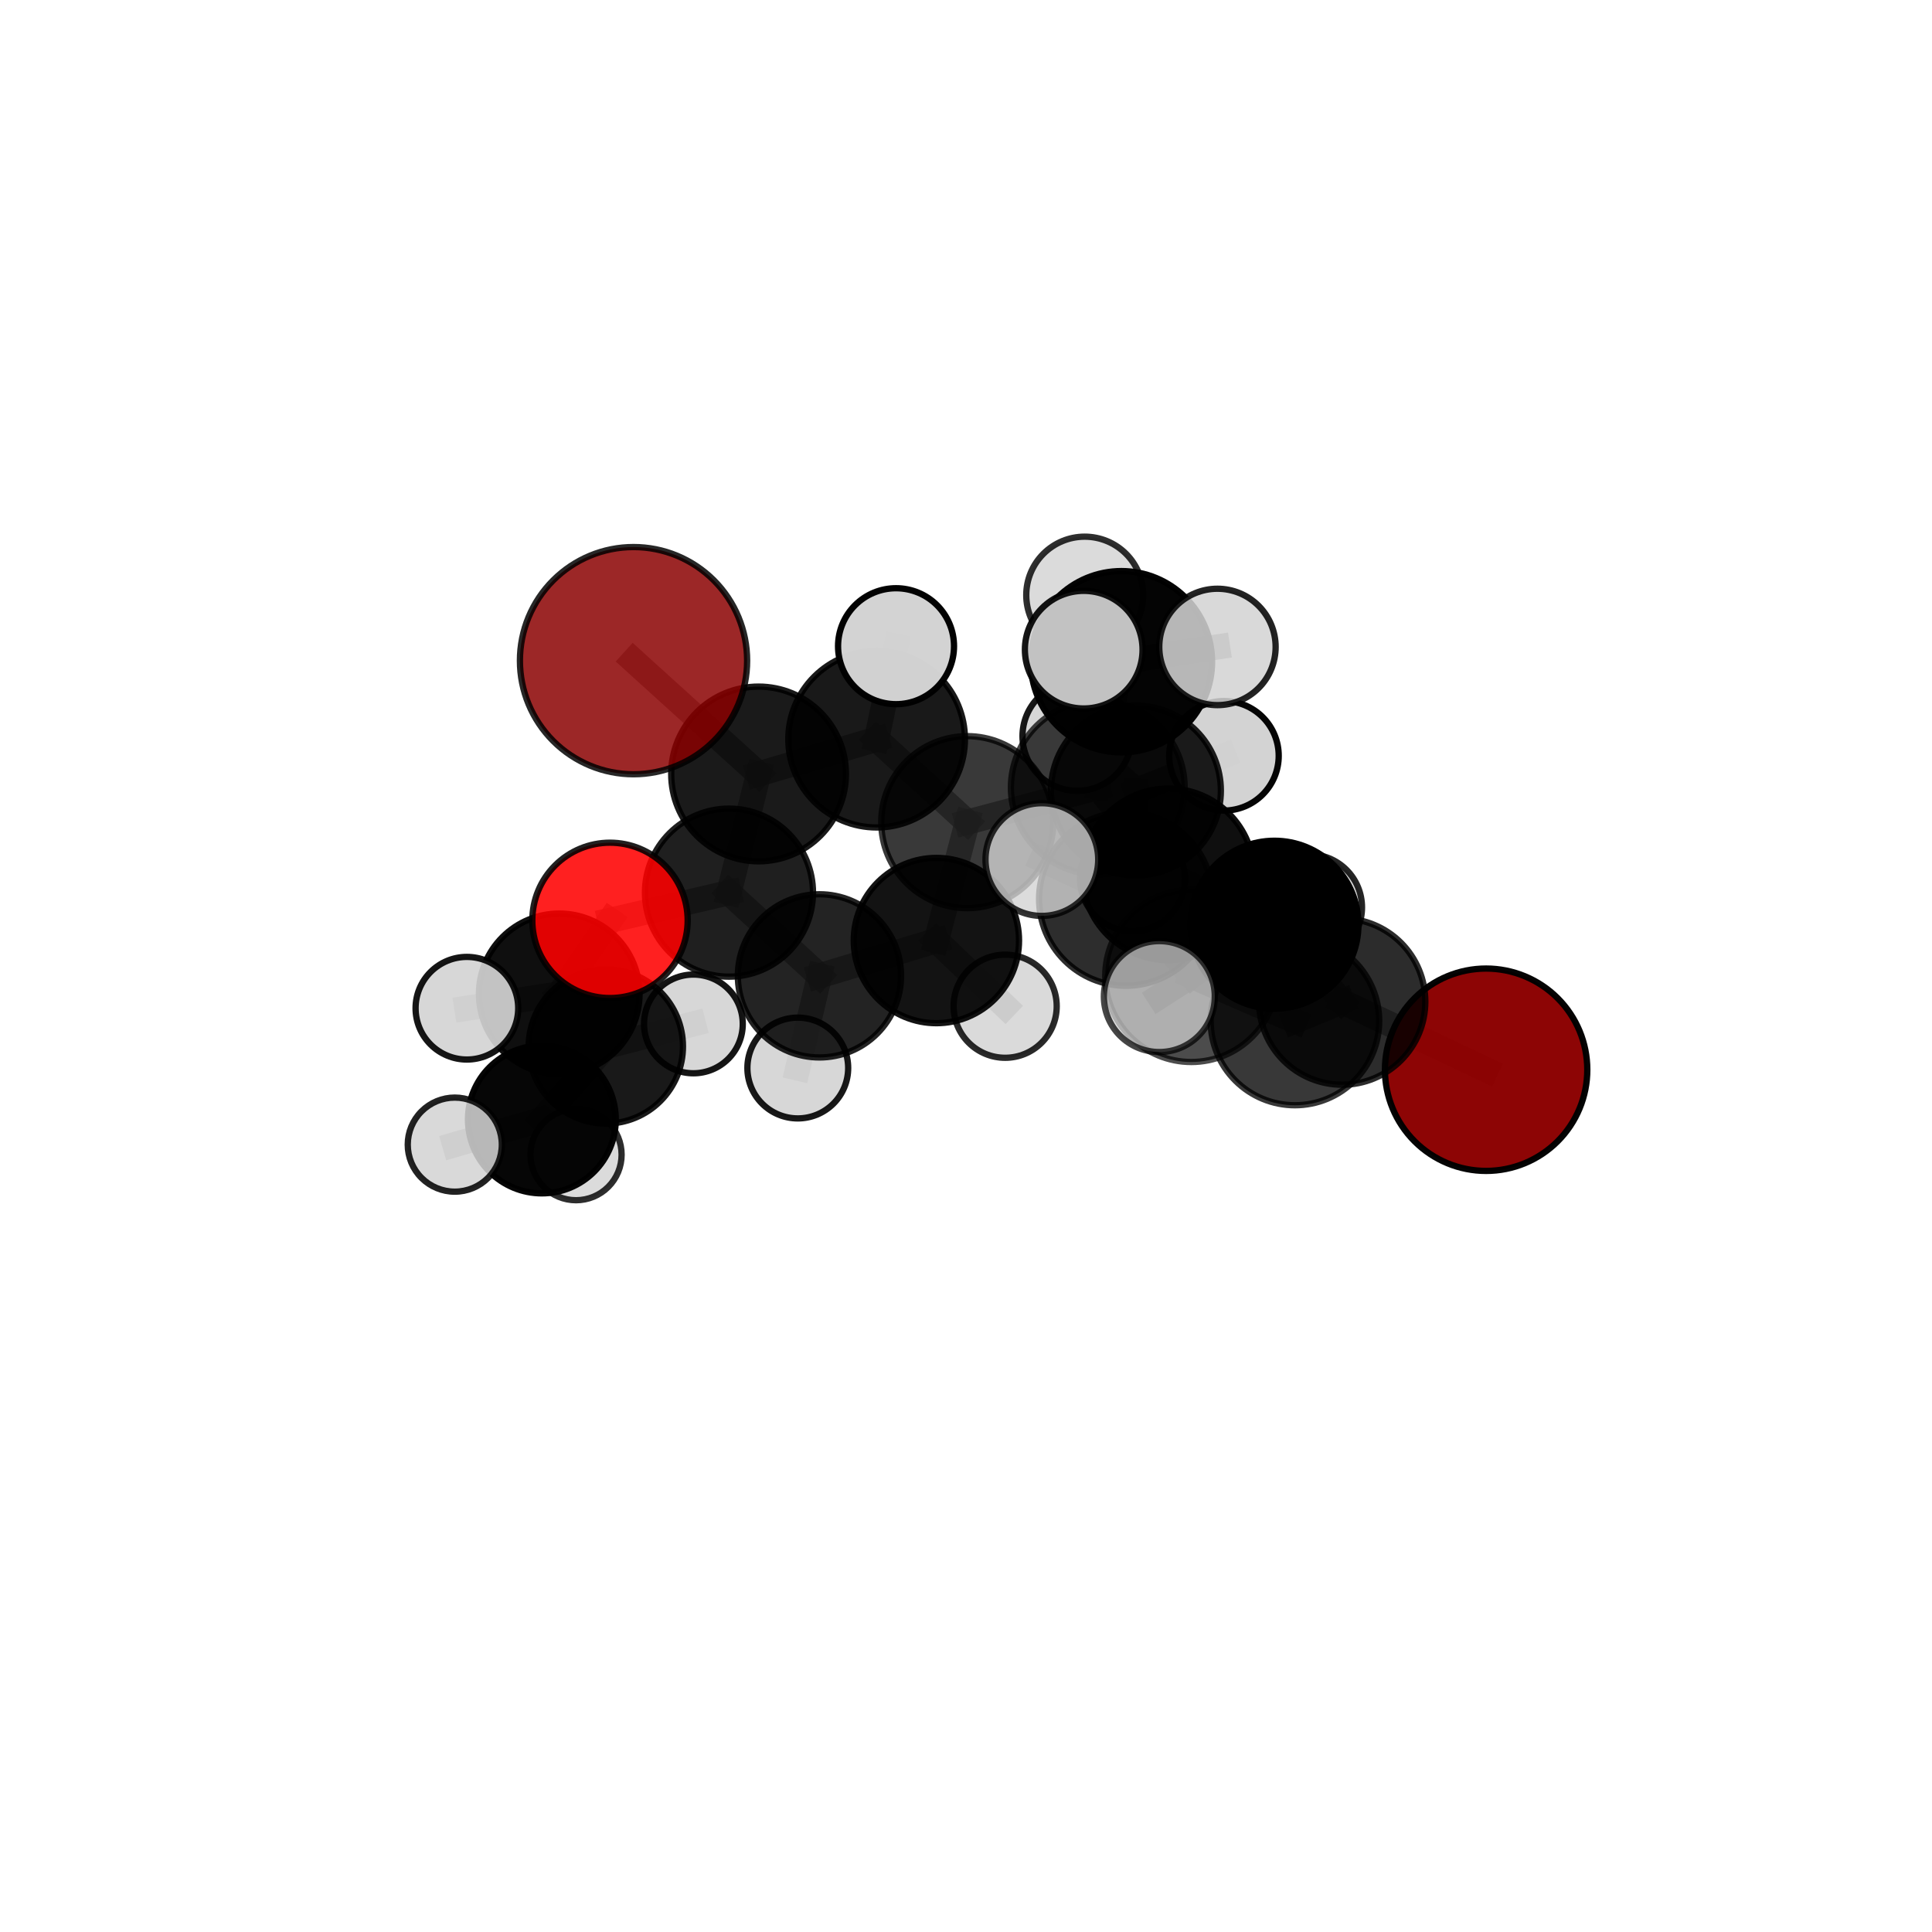 <?xml version="1.0" encoding="utf-8" standalone="no"?>
<!DOCTYPE svg PUBLIC "-//W3C//DTD SVG 1.1//EN"
  "http://www.w3.org/Graphics/SVG/1.1/DTD/svg11.dtd">
<svg xmlns:xlink="http://www.w3.org/1999/xlink" width="153pt" height="153pt" viewBox="0 0 153 153" xmlns="http://www.w3.org/2000/svg" version="1.1">
 <defs>
  <style type="text/css">*{stroke-linejoin: round; stroke-linecap: butt}</style>
 </defs>
 <g id="figure_1">
  <g id="patch_1">
   <path d="M 0 153 
L 153 153 
L 153 0 
L 0 0 
L 0 153 
z
" style="fill: none"/>
  </g>
  <g id="patch_2">
   <path d="M 7.2 145.8 
L 145.8 145.8 
L 145.8 7.2 
L 7.2 7.2 
L 7.2 145.8 
z
" style="fill: none"/>
  </g>
  <g id="axes_1">
   <g id="line2d_1">
    <path d="M 117.69 84.715 
L 106.291 79.318 
" clip-path="url(#p7d7eced7ee)" style="fill: none; stroke: #808080; stroke-opacity: 0.674; stroke-width: 2; stroke-linecap: square"/>
   </g>
   <g id="line2d_2">
    <path d="M 106.291 79.318 
L 102.549 80.854 
" clip-path="url(#p7d7eced7ee)" style="fill: none; stroke: #808080; stroke-opacity: 0.696; stroke-width: 2; stroke-linecap: square"/>
   </g>
   <g id="line2d_3">
    <path d="M 50.171 52.318 
L 60.073 61.292 
" clip-path="url(#p7d7eced7ee)" style="fill: none; stroke: #808080; stroke-opacity: 0.759; stroke-width: 2; stroke-linecap: square"/>
   </g>
   <g id="line2d_4">
    <path d="M 60.073 61.292 
L 57.73 70.69 
" clip-path="url(#p7d7eced7ee)" style="fill: none; stroke: #808080; stroke-opacity: 0.72; stroke-width: 2; stroke-linecap: square"/>
   </g>
   <g id="line2d_5">
    <path d="M 48.307 72.886 
L 57.73 70.69 
" clip-path="url(#p7d7eced7ee)" style="fill: none; stroke: #808080; stroke-opacity: 0.695; stroke-width: 2; stroke-linecap: square"/>
   </g>
   <g id="line2d_6">
    <path d="M 48.307 72.886 
L 44.29 78.707 
" clip-path="url(#p7d7eced7ee)" style="fill: none; stroke: #808080; stroke-opacity: 0.674; stroke-width: 2; stroke-linecap: square"/>
   </g>
   <g id="line2d_7">
    <path d="M 44.29 78.707 
L 47.977 82.872 
" clip-path="url(#p7d7eced7ee)" style="fill: none; stroke: #808080; stroke-opacity: 0.639; stroke-width: 2; stroke-linecap: square"/>
   </g>
   <g id="line2d_8">
    <path d="M 44.29 78.707 
L 36.974 79.844 
" clip-path="url(#p7d7eced7ee)" style="fill: none; stroke: #808080; stroke-opacity: 0.656; stroke-width: 2; stroke-linecap: square"/>
   </g>
   <g id="line2d_9">
    <path d="M 86.936 62.367 
L 92.521 69.243 
" clip-path="url(#p7d7eced7ee)" style="fill: none; stroke: #808080; stroke-opacity: 0.727; stroke-width: 2; stroke-linecap: square"/>
   </g>
   <g id="line2d_10">
    <path d="M 86.936 62.367 
L 76.6 65.108 
" clip-path="url(#p7d7eced7ee)" style="fill: none; stroke: #808080; stroke-opacity: 0.729; stroke-width: 2; stroke-linecap: square"/>
   </g>
   <g id="line2d_11">
    <path d="M 86.936 62.367 
L 89.957 62.611 
" clip-path="url(#p7d7eced7ee)" style="fill: none; stroke: #808080; stroke-opacity: 0.722; stroke-width: 2; stroke-linecap: square"/>
   </g>
   <g id="line2d_12">
    <path d="M 86.936 62.367 
L 88.808 52.405 
" clip-path="url(#p7d7eced7ee)" style="fill: none; stroke: #808080; stroke-opacity: 0.758; stroke-width: 2; stroke-linecap: square"/>
   </g>
   <g id="line2d_13">
    <path d="M 92.521 69.243 
L 100.927 73.232 
" clip-path="url(#p7d7eced7ee)" style="fill: none; stroke: #808080; stroke-opacity: 0.71; stroke-width: 2; stroke-linecap: square"/>
   </g>
   <g id="line2d_14">
    <path d="M 92.521 69.243 
L 89.162 71.189 
" clip-path="url(#p7d7eced7ee)" style="fill: none; stroke: #808080; stroke-opacity: 0.727; stroke-width: 2; stroke-linecap: square"/>
   </g>
   <g id="line2d_15">
    <path d="M 76.6 65.108 
L 69.423 58.536 
" clip-path="url(#p7d7eced7ee)" style="fill: none; stroke: #808080; stroke-opacity: 0.737; stroke-width: 2; stroke-linecap: square"/>
   </g>
   <g id="line2d_16">
    <path d="M 76.6 65.108 
L 74.155 74.484 
" clip-path="url(#p7d7eced7ee)" style="fill: none; stroke: #808080; stroke-opacity: 0.703; stroke-width: 2; stroke-linecap: square"/>
   </g>
   <g id="line2d_17">
    <path d="M 89.957 62.611 
L 85.305 58.298 
" clip-path="url(#p7d7eced7ee)" style="fill: none; stroke: #808080; stroke-opacity: 0.715; stroke-width: 2; stroke-linecap: square"/>
   </g>
   <g id="line2d_18">
    <path d="M 89.957 62.611 
L 96.929 59.855 
" clip-path="url(#p7d7eced7ee)" style="fill: none; stroke: #808080; stroke-opacity: 0.715; stroke-width: 2; stroke-linecap: square"/>
   </g>
   <g id="line2d_19">
    <path d="M 89.957 62.611 
L 89.683 69.592 
" clip-path="url(#p7d7eced7ee)" style="fill: none; stroke: #808080; stroke-opacity: 0.693; stroke-width: 2; stroke-linecap: square"/>
   </g>
   <g id="line2d_20">
    <path d="M 88.808 52.405 
L 85.9 47.128 
" clip-path="url(#p7d7eced7ee)" style="fill: none; stroke: #808080; stroke-opacity: 0.787; stroke-width: 2; stroke-linecap: square"/>
   </g>
   <g id="line2d_21">
    <path d="M 88.808 52.405 
L 85.824 51.449 
" clip-path="url(#p7d7eced7ee)" style="fill: none; stroke: #808080; stroke-opacity: 0.791; stroke-width: 2; stroke-linecap: square"/>
   </g>
   <g id="line2d_22">
    <path d="M 88.808 52.405 
L 96.413 51.233 
" clip-path="url(#p7d7eced7ee)" style="fill: none; stroke: #808080; stroke-opacity: 0.784; stroke-width: 2; stroke-linecap: square"/>
   </g>
   <g id="line2d_23">
    <path d="M 100.927 73.232 
L 106.291 79.318 
" clip-path="url(#p7d7eced7ee)" style="fill: none; stroke: #808080; stroke-opacity: 0.694; stroke-width: 2; stroke-linecap: square"/>
   </g>
   <g id="line2d_24">
    <path d="M 100.927 73.232 
L 103.656 71.856 
" clip-path="url(#p7d7eced7ee)" style="fill: none; stroke: #808080; stroke-opacity: 0.694; stroke-width: 2; stroke-linecap: square"/>
   </g>
   <g id="line2d_25">
    <path d="M 89.162 71.189 
L 94.342 77.288 
" clip-path="url(#p7d7eced7ee)" style="fill: none; stroke: #808080; stroke-opacity: 0.729; stroke-width: 2; stroke-linecap: square"/>
   </g>
   <g id="line2d_26">
    <path d="M 89.162 71.189 
L 82.506 68.071 
" clip-path="url(#p7d7eced7ee)" style="fill: none; stroke: #808080; stroke-opacity: 0.742; stroke-width: 2; stroke-linecap: square"/>
   </g>
   <g id="line2d_27">
    <path d="M 69.423 58.536 
L 60.073 61.292 
" clip-path="url(#p7d7eced7ee)" style="fill: none; stroke: #808080; stroke-opacity: 0.746; stroke-width: 2; stroke-linecap: square"/>
   </g>
   <g id="line2d_28">
    <path d="M 69.423 58.536 
L 70.96 51.174 
" clip-path="url(#p7d7eced7ee)" style="fill: none; stroke: #808080; stroke-opacity: 0.767; stroke-width: 2; stroke-linecap: square"/>
   </g>
   <g id="line2d_29">
    <path d="M 74.155 74.484 
L 64.895 77.28 
" clip-path="url(#p7d7eced7ee)" style="fill: none; stroke: #808080; stroke-opacity: 0.677; stroke-width: 2; stroke-linecap: square"/>
   </g>
   <g id="line2d_30">
    <path d="M 74.155 74.484 
L 79.601 79.686 
" clip-path="url(#p7d7eced7ee)" style="fill: none; stroke: #808080; stroke-opacity: 0.672; stroke-width: 2; stroke-linecap: square"/>
   </g>
   <g id="line2d_31">
    <path d="M 94.342 77.288 
L 102.549 80.854 
" clip-path="url(#p7d7eced7ee)" style="fill: none; stroke: #808080; stroke-opacity: 0.713; stroke-width: 2; stroke-linecap: square"/>
   </g>
   <g id="line2d_32">
    <path d="M 94.342 77.288 
L 91.811 78.921 
" clip-path="url(#p7d7eced7ee)" style="fill: none; stroke: #808080; stroke-opacity: 0.729; stroke-width: 2; stroke-linecap: square"/>
   </g>
   <g id="line2d_33">
    <path d="M 64.895 77.28 
L 57.73 70.69 
" clip-path="url(#p7d7eced7ee)" style="fill: none; stroke: #808080; stroke-opacity: 0.685; stroke-width: 2; stroke-linecap: square"/>
   </g>
   <g id="line2d_34">
    <path d="M 64.895 77.28 
L 63.179 84.579 
" clip-path="url(#p7d7eced7ee)" style="fill: none; stroke: #808080; stroke-opacity: 0.656; stroke-width: 2; stroke-linecap: square"/>
   </g>
   <g id="line2d_35">
    <path d="M 47.977 82.872 
L 42.912 88.653 
" clip-path="url(#p7d7eced7ee)" style="fill: none; stroke: #808080; stroke-opacity: 0.604; stroke-width: 2; stroke-linecap: square"/>
   </g>
   <g id="line2d_36">
    <path d="M 47.977 82.872 
L 54.912 81.087 
" clip-path="url(#p7d7eced7ee)" style="fill: none; stroke: #808080; stroke-opacity: 0.622; stroke-width: 2; stroke-linecap: square"/>
   </g>
   <g id="line2d_37">
    <path d="M 42.912 88.653 
L 45.618 91.44 
" clip-path="url(#p7d7eced7ee)" style="fill: none; stroke: #808080; stroke-opacity: 0.573; stroke-width: 2; stroke-linecap: square"/>
   </g>
   <g id="line2d_38">
    <path d="M 42.912 88.653 
L 36.016 90.646 
" clip-path="url(#p7d7eced7ee)" style="fill: none; stroke: #808080; stroke-opacity: 0.585; stroke-width: 2; stroke-linecap: square"/>
   </g>
   <g id="Path3DCollection_1">
    <path d="M 45.618 95.049 
C 46.575 95.049 47.493 94.669 48.17 93.992 
C 48.847 93.315 49.227 92.397 49.227 91.44 
C 49.227 90.484 48.847 89.566 48.17 88.889 
C 47.493 88.212 46.575 87.832 45.618 87.832 
C 44.661 87.832 43.744 88.212 43.067 88.889 
C 42.39 89.566 42.01 90.484 42.01 91.44 
C 42.01 92.397 42.39 93.315 43.067 93.992 
C 43.744 94.669 44.661 95.049 45.618 95.049 
z
" clip-path="url(#p7d7eced7ee)" style="fill: #d3d3d3; fill-opacity: 0.823; stroke: #000000; stroke-opacity: 0.823; stroke-width: 0.5"/>
    <path d="M 42.912 94.505 
C 44.464 94.505 45.953 93.888 47.05 92.791 
C 48.148 91.693 48.764 90.205 48.764 88.653 
C 48.764 87.101 48.148 85.612 47.05 84.514 
C 45.953 83.417 44.464 82.8 42.912 82.8 
C 41.36 82.8 39.871 83.417 38.774 84.514 
C 37.676 85.612 37.06 87.101 37.06 88.653 
C 37.06 90.205 37.676 91.693 38.774 92.791 
C 39.871 93.888 41.36 94.505 42.912 94.505 
z
" clip-path="url(#p7d7eced7ee)" style="fill-opacity: 0.973; stroke: #000000; stroke-opacity: 0.973; stroke-width: 0.5"/>
    <path d="M 36.016 94.371 
C 37.004 94.371 37.951 93.979 38.65 93.28 
C 39.348 92.582 39.741 91.634 39.741 90.646 
C 39.741 89.658 39.348 88.711 38.65 88.012 
C 37.951 87.314 37.004 86.921 36.016 86.921 
C 35.028 86.921 34.08 87.314 33.382 88.012 
C 32.683 88.711 32.291 89.658 32.291 90.646 
C 32.291 91.634 32.683 92.582 33.382 93.28 
C 34.08 93.979 35.028 94.371 36.016 94.371 
z
" clip-path="url(#p7d7eced7ee)" style="fill: #d3d3d3; fill-opacity: 0.864; stroke: #000000; stroke-opacity: 0.864; stroke-width: 0.5"/>
    <path d="M 54.912 84.996 
C 55.949 84.996 56.944 84.584 57.677 83.851 
C 58.41 83.118 58.821 82.124 58.821 81.087 
C 58.821 80.051 58.41 79.056 57.677 78.323 
C 56.944 77.59 55.949 77.178 54.912 77.178 
C 53.876 77.178 52.881 77.59 52.148 78.323 
C 51.415 79.056 51.003 80.051 51.003 81.087 
C 51.003 82.124 51.415 83.118 52.148 83.851 
C 52.881 84.584 53.876 84.996 54.912 84.996 
z
" clip-path="url(#p7d7eced7ee)" style="fill: #d3d3d3; fill-opacity: 0.917; stroke: #000000; stroke-opacity: 0.917; stroke-width: 0.5"/>
    <path d="M 47.977 88.981 
C 49.598 88.981 51.152 88.338 52.298 87.192 
C 53.443 86.046 54.087 84.492 54.087 82.872 
C 54.087 81.251 53.443 79.697 52.298 78.552 
C 51.152 77.406 49.598 76.762 47.977 76.762 
C 46.357 76.762 44.803 77.406 43.657 78.552 
C 42.512 79.697 41.868 81.251 41.868 82.872 
C 41.868 84.492 42.512 86.046 43.657 87.192 
C 44.803 88.338 46.357 88.981 47.977 88.981 
z
" clip-path="url(#p7d7eced7ee)" style="fill-opacity: 0.901; stroke: #000000; stroke-opacity: 0.901; stroke-width: 0.5"/>
    <path d="M 85.305 62.629 
C 86.453 62.629 87.555 62.173 88.367 61.361 
C 89.179 60.549 89.635 59.447 89.635 58.298 
C 89.635 57.15 89.179 56.048 88.367 55.236 
C 87.555 54.424 86.453 53.968 85.305 53.968 
C 84.156 53.968 83.055 54.424 82.242 55.236 
C 81.43 56.048 80.974 57.15 80.974 58.298 
C 80.974 59.447 81.43 60.549 82.242 61.361 
C 83.055 62.173 84.156 62.629 85.305 62.629 
z
" clip-path="url(#p7d7eced7ee)" style="fill: #d3d3d3; fill-opacity: 0.904; stroke: #000000; stroke-opacity: 0.904; stroke-width: 0.5"/>
    <path d="M 89.683 73.743 
C 90.784 73.743 91.84 73.306 92.618 72.527 
C 93.397 71.749 93.834 70.693 93.834 69.592 
C 93.834 68.491 93.397 67.436 92.618 66.657 
C 91.84 65.879 90.784 65.442 89.683 65.442 
C 88.583 65.442 87.527 65.879 86.748 66.657 
C 85.97 67.436 85.533 68.491 85.533 69.592 
C 85.533 70.693 85.97 71.749 86.748 72.527 
C 87.527 73.306 88.583 73.743 89.683 73.743 
z
" clip-path="url(#p7d7eced7ee)" style="fill: #d3d3d3; fill-opacity: 0.888; stroke: #000000; stroke-opacity: 0.888; stroke-width: 0.5"/>
    <path d="M 96.929 64.191 
C 98.079 64.191 99.182 63.734 99.995 62.921 
C 100.808 62.108 101.265 61.005 101.265 59.855 
C 101.265 58.705 100.808 57.602 99.995 56.789 
C 99.182 55.976 98.079 55.519 96.929 55.519 
C 95.779 55.519 94.676 55.976 93.863 56.789 
C 93.05 57.602 92.593 58.705 92.593 59.855 
C 92.593 61.005 93.05 62.108 93.863 62.921 
C 94.676 63.734 95.779 64.191 96.929 64.191 
z
" clip-path="url(#p7d7eced7ee)" style="fill: #d3d3d3; fill-opacity: 0.977; stroke: #000000; stroke-opacity: 0.977; stroke-width: 0.5"/>
    <path d="M 89.957 69.338 
C 91.741 69.338 93.452 68.629 94.714 67.368 
C 95.976 66.106 96.684 64.395 96.684 62.611 
C 96.684 60.827 95.976 59.115 94.714 57.854 
C 93.452 56.592 91.741 55.883 89.957 55.883 
C 88.173 55.883 86.461 56.592 85.2 57.854 
C 83.938 59.115 83.229 60.827 83.229 62.611 
C 83.229 64.395 83.938 66.106 85.2 67.368 
C 86.461 68.629 88.173 69.338 89.957 69.338 
z
" clip-path="url(#p7d7eced7ee)" style="fill-opacity: 0.874; stroke: #000000; stroke-opacity: 0.874; stroke-width: 0.5"/>
    <path d="M 44.29 85.067 
C 45.976 85.067 47.594 84.396 48.787 83.204 
C 49.979 82.011 50.649 80.394 50.649 78.707 
C 50.649 77.02 49.979 75.403 48.787 74.21 
C 47.594 73.017 45.976 72.347 44.29 72.347 
C 42.603 72.347 40.985 73.017 39.793 74.21 
C 38.6 75.403 37.93 77.02 37.93 78.707 
C 37.93 80.394 38.6 82.011 39.793 83.204 
C 40.985 84.396 42.603 85.067 44.29 85.067 
z
" clip-path="url(#p7d7eced7ee)" style="fill-opacity: 0.939; stroke: #000000; stroke-opacity: 0.939; stroke-width: 0.5"/>
    <path d="M 36.974 83.907 
C 38.052 83.907 39.085 83.479 39.847 82.717 
C 40.609 81.955 41.038 80.921 41.038 79.844 
C 41.038 78.766 40.609 77.733 39.847 76.971 
C 39.085 76.209 38.052 75.78 36.974 75.78 
C 35.897 75.78 34.863 76.209 34.101 76.971 
C 33.339 77.733 32.911 78.766 32.911 79.844 
C 32.911 80.921 33.339 81.955 34.101 82.717 
C 34.863 83.479 35.897 83.907 36.974 83.907 
z
" clip-path="url(#p7d7eced7ee)" style="fill: #d3d3d3; fill-opacity: 0.917; stroke: #000000; stroke-opacity: 0.917; stroke-width: 0.5"/>
    <path d="M 103.656 76.061 
C 104.771 76.061 105.841 75.618 106.63 74.829 
C 107.418 74.041 107.861 72.971 107.861 71.856 
C 107.861 70.741 107.418 69.671 106.63 68.882 
C 105.841 68.094 104.771 67.651 103.656 67.651 
C 102.541 67.651 101.471 68.094 100.682 68.882 
C 99.894 69.671 99.451 70.741 99.451 71.856 
C 99.451 72.971 99.894 74.041 100.682 74.829 
C 101.471 75.618 102.541 76.061 103.656 76.061 
z
" clip-path="url(#p7d7eced7ee)" style="fill: #d3d3d3; fill-opacity: 0.854; stroke: #000000; stroke-opacity: 0.854; stroke-width: 0.5"/>
    <path d="M 63.179 88.57 
C 64.237 88.57 65.252 88.149 66 87.401 
C 66.749 86.653 67.169 85.638 67.169 84.579 
C 67.169 83.521 66.749 82.506 66 81.758 
C 65.252 81.009 64.237 80.589 63.179 80.589 
C 62.12 80.589 61.105 81.009 60.357 81.758 
C 59.608 82.506 59.188 83.521 59.188 84.579 
C 59.188 85.638 59.608 86.653 60.357 87.401 
C 61.105 88.149 62.12 88.57 63.179 88.57 
z
" clip-path="url(#p7d7eced7ee)" style="fill: #d3d3d3; fill-opacity: 0.905; stroke: #000000; stroke-opacity: 0.905; stroke-width: 0.5"/>
    <path d="M 79.601 83.769 
C 80.684 83.769 81.722 83.339 82.488 82.573 
C 83.254 81.808 83.684 80.769 83.684 79.686 
C 83.684 78.603 83.254 77.565 82.488 76.799 
C 81.722 76.033 80.684 75.603 79.601 75.603 
C 78.518 75.603 77.48 76.033 76.714 76.799 
C 75.948 77.565 75.518 78.603 75.518 79.686 
C 75.518 80.769 75.948 81.808 76.714 82.573 
C 77.48 83.339 78.518 83.769 79.601 83.769 
z
" clip-path="url(#p7d7eced7ee)" style="fill: #d3d3d3; fill-opacity: 0.839; stroke: #000000; stroke-opacity: 0.839; stroke-width: 0.5"/>
    <path d="M 64.895 83.743 
C 66.609 83.743 68.253 83.062 69.465 81.85 
C 70.677 80.638 71.358 78.994 71.358 77.28 
C 71.358 75.566 70.677 73.922 69.465 72.711 
C 68.253 71.499 66.609 70.818 64.895 70.818 
C 63.181 70.818 61.537 71.499 60.325 72.711 
C 59.113 73.922 58.432 75.566 58.432 77.28 
C 58.432 78.994 59.113 80.638 60.325 81.85 
C 61.537 83.062 63.181 83.743 64.895 83.743 
z
" clip-path="url(#p7d7eced7ee)" style="fill-opacity: 0.861; stroke: #000000; stroke-opacity: 0.861; stroke-width: 0.5"/>
    <path d="M 74.155 81.029 
C 75.891 81.029 77.555 80.339 78.783 79.112 
C 80.01 77.884 80.7 76.219 80.7 74.484 
C 80.7 72.748 80.01 71.083 78.783 69.856 
C 77.555 68.629 75.891 67.939 74.155 67.939 
C 72.419 67.939 70.754 68.629 69.527 69.856 
C 68.3 71.083 67.61 72.748 67.61 74.484 
C 67.61 76.219 68.3 77.884 69.527 79.112 
C 70.754 80.339 72.419 81.029 74.155 81.029 
z
" clip-path="url(#p7d7eced7ee)" style="fill-opacity: 0.925; stroke: #000000; stroke-opacity: 0.925; stroke-width: 0.5"/>
    <path d="M 57.73 77.344 
C 59.495 77.344 61.188 76.643 62.436 75.395 
C 63.683 74.147 64.384 72.454 64.384 70.69 
C 64.384 68.925 63.683 67.232 62.436 65.985 
C 61.188 64.737 59.495 64.036 57.73 64.036 
C 55.966 64.036 54.273 64.737 53.025 65.985 
C 51.777 67.232 51.076 68.925 51.076 70.69 
C 51.076 72.454 51.777 74.147 53.025 75.395 
C 54.273 76.643 55.966 77.344 57.73 77.344 
z
" clip-path="url(#p7d7eced7ee)" style="fill-opacity: 0.878; stroke: #000000; stroke-opacity: 0.878; stroke-width: 0.5"/>
    <path d="M 48.307 79.037 
C 49.939 79.037 51.503 78.389 52.657 77.235 
C 53.81 76.082 54.458 74.517 54.458 72.886 
C 54.458 71.255 53.81 69.69 52.657 68.536 
C 51.503 67.383 49.939 66.735 48.307 66.735 
C 46.676 66.735 45.111 67.383 43.958 68.536 
C 42.804 69.69 42.156 71.255 42.156 72.886 
C 42.156 74.517 42.804 76.082 43.958 77.235 
C 45.111 78.389 46.676 79.037 48.307 79.037 
z
" clip-path="url(#p7d7eced7ee)" style="fill: #ff0000; fill-opacity: 0.874; stroke: #000000; stroke-opacity: 0.874; stroke-width: 0.5"/>
    <path d="M 85.9 51.756 
C 87.128 51.756 88.305 51.269 89.173 50.401 
C 90.041 49.533 90.528 48.356 90.528 47.128 
C 90.528 45.901 90.041 44.724 89.173 43.856 
C 88.305 42.988 87.128 42.5 85.9 42.5 
C 84.673 42.5 83.496 42.988 82.628 43.856 
C 81.76 44.724 81.272 45.901 81.272 47.128 
C 81.272 48.356 81.76 49.533 82.628 50.401 
C 83.496 51.269 84.673 51.756 85.9 51.756 
z
" clip-path="url(#p7d7eced7ee)" style="fill: #d3d3d3; fill-opacity: 0.82; stroke: #000000; stroke-opacity: 0.82; stroke-width: 0.5"/>
    <path d="M 76.6 71.92 
C 78.406 71.92 80.139 71.202 81.417 69.925 
C 82.694 68.648 83.412 66.915 83.412 65.108 
C 83.412 63.302 82.694 61.569 81.417 60.292 
C 80.139 59.014 78.406 58.297 76.6 58.297 
C 74.793 58.297 73.061 59.014 71.783 60.292 
C 70.506 61.569 69.788 63.302 69.788 65.108 
C 69.788 66.915 70.506 68.648 71.783 69.925 
C 73.061 71.202 74.793 71.92 76.6 71.92 
z
" clip-path="url(#p7d7eced7ee)" style="fill-opacity: 0.776; stroke: #000000; stroke-opacity: 0.776; stroke-width: 0.5"/>
    <path d="M 86.936 69.248 
C 88.761 69.248 90.511 68.523 91.802 67.233 
C 93.092 65.943 93.817 64.192 93.817 62.367 
C 93.817 60.543 93.092 58.792 91.802 57.502 
C 90.511 56.211 88.761 55.486 86.936 55.486 
C 85.111 55.486 83.361 56.211 82.071 57.502 
C 80.78 58.792 80.055 60.543 80.055 62.367 
C 80.055 64.192 80.78 65.943 82.071 67.233 
C 83.361 68.523 85.111 69.248 86.936 69.248 
z
" clip-path="url(#p7d7eced7ee)" style="fill-opacity: 0.733; stroke: #000000; stroke-opacity: 0.733; stroke-width: 0.5"/>
    <path d="M 60.073 68.211 
C 61.908 68.211 63.668 67.482 64.965 66.184 
C 66.263 64.887 66.992 63.127 66.992 61.292 
C 66.992 59.457 66.263 57.697 64.965 56.399 
C 63.668 55.102 61.908 54.373 60.073 54.373 
C 58.238 54.373 56.478 55.102 55.18 56.399 
C 53.883 57.697 53.154 59.457 53.154 61.292 
C 53.154 63.127 53.883 64.887 55.18 66.184 
C 56.478 67.482 58.238 68.211 60.073 68.211 
z
" clip-path="url(#p7d7eced7ee)" style="fill-opacity: 0.898; stroke: #000000; stroke-opacity: 0.898; stroke-width: 0.5"/>
    <path d="M 69.423 65.529 
C 71.278 65.529 73.057 64.792 74.368 63.481 
C 75.68 62.169 76.416 60.39 76.416 58.536 
C 76.416 56.681 75.68 54.902 74.368 53.591 
C 73.057 52.28 71.278 51.543 69.423 51.543 
C 67.569 51.543 65.79 52.28 64.479 53.591 
C 63.167 54.902 62.43 56.681 62.43 58.536 
C 62.43 60.39 63.167 62.169 64.479 63.481 
C 65.79 64.792 67.569 65.529 69.423 65.529 
z
" clip-path="url(#p7d7eced7ee)" style="fill-opacity: 0.9; stroke: #000000; stroke-opacity: 0.9; stroke-width: 0.5"/>
    <path d="M 50.171 61.315 
C 52.557 61.315 54.845 60.367 56.532 58.68 
C 58.219 56.993 59.167 54.704 59.167 52.318 
C 59.167 49.932 58.219 47.644 56.532 45.957 
C 54.845 44.27 52.557 43.322 50.171 43.322 
C 47.785 43.322 45.496 44.27 43.809 45.957 
C 42.122 47.644 41.174 49.932 41.174 52.318 
C 41.174 54.704 42.122 56.993 43.809 58.68 
C 45.496 60.367 47.785 61.315 50.171 61.315 
z
" clip-path="url(#p7d7eced7ee)" style="fill: #8b0000; fill-opacity: 0.845; stroke: #000000; stroke-opacity: 0.845; stroke-width: 0.5"/>
    <path d="M 70.96 55.766 
C 72.178 55.766 73.346 55.282 74.207 54.421 
C 75.068 53.56 75.551 52.392 75.551 51.174 
C 75.551 49.957 75.068 48.789 74.207 47.928 
C 73.346 47.067 72.178 46.583 70.96 46.583 
C 69.742 46.583 68.574 47.067 67.713 47.928 
C 66.852 48.789 66.368 49.957 66.368 51.174 
C 66.368 52.392 66.852 53.56 67.713 54.421 
C 68.574 55.282 69.742 55.766 70.96 55.766 
z
" clip-path="url(#p7d7eced7ee)" style="fill: #d3d3d3; fill-opacity: 0.99; stroke: #000000; stroke-opacity: 0.99; stroke-width: 0.5"/>
    <path d="M 100.927 79.883 
C 102.691 79.883 104.382 79.183 105.63 77.935 
C 106.877 76.688 107.578 74.996 107.578 73.232 
C 107.578 71.468 106.877 69.776 105.63 68.529 
C 104.382 67.282 102.691 66.581 100.927 66.581 
C 99.163 66.581 97.471 67.282 96.224 68.529 
C 94.976 69.776 94.275 71.468 94.275 73.232 
C 94.275 74.996 94.976 76.688 96.224 77.935 
C 97.471 79.183 99.163 79.883 100.927 79.883 
z
" clip-path="url(#p7d7eced7ee)" style="stroke: #000000; stroke-width: 0.5"/>
    <path d="M 88.808 59.585 
C 90.712 59.585 92.539 58.829 93.885 57.482 
C 95.232 56.136 95.988 54.309 95.988 52.405 
C 95.988 50.501 95.232 48.674 93.885 47.328 
C 92.539 45.981 90.712 45.225 88.808 45.225 
C 86.904 45.225 85.078 45.981 83.731 47.328 
C 82.385 48.674 81.628 50.501 81.628 52.405 
C 81.628 54.309 82.385 56.136 83.731 57.482 
C 85.078 58.829 86.904 59.585 88.808 59.585 
z
" clip-path="url(#p7d7eced7ee)" style="fill-opacity: 0.984; stroke: #000000; stroke-opacity: 0.984; stroke-width: 0.5"/>
    <path d="M 96.413 55.841 
C 97.635 55.841 98.808 55.355 99.672 54.491 
C 100.536 53.627 101.021 52.455 101.021 51.233 
C 101.021 50.011 100.536 48.838 99.672 47.974 
C 98.808 47.11 97.635 46.624 96.413 46.624 
C 95.191 46.624 94.019 47.11 93.155 47.974 
C 92.29 48.838 91.805 50.011 91.805 51.233 
C 91.805 52.455 92.29 53.627 93.155 54.491 
C 94.019 55.355 95.191 55.841 96.413 55.841 
z
" clip-path="url(#p7d7eced7ee)" style="fill: #d3d3d3; fill-opacity: 0.861; stroke: #000000; stroke-opacity: 0.861; stroke-width: 0.5"/>
    <path d="M 117.69 92.728 
C 119.815 92.728 121.853 91.884 123.356 90.381 
C 124.858 88.878 125.702 86.84 125.702 84.715 
C 125.702 82.59 124.858 80.552 123.356 79.049 
C 121.853 77.547 119.815 76.702 117.69 76.702 
C 115.565 76.702 113.526 77.547 112.024 79.049 
C 110.521 80.552 109.677 82.59 109.677 84.715 
C 109.677 86.84 110.521 88.878 112.024 90.381 
C 113.526 91.884 115.565 92.728 117.69 92.728 
z
" clip-path="url(#p7d7eced7ee)" style="fill: #8b0000; fill-opacity: 0.979; stroke: #000000; stroke-opacity: 0.979; stroke-width: 0.5"/>
    <path d="M 92.521 76.038 
C 94.323 76.038 96.052 75.322 97.326 74.048 
C 98.6 72.774 99.316 71.045 99.316 69.243 
C 99.316 67.44 98.6 65.712 97.326 64.437 
C 96.052 63.163 94.323 62.447 92.521 62.447 
C 90.718 62.447 88.99 63.163 87.715 64.437 
C 86.441 65.712 85.725 67.44 85.725 69.243 
C 85.725 71.045 86.441 72.774 87.715 74.048 
C 88.99 75.322 90.718 76.038 92.521 76.038 
z
" clip-path="url(#p7d7eced7ee)" style="fill-opacity: 0.938; stroke: #000000; stroke-opacity: 0.938; stroke-width: 0.5"/>
    <path d="M 106.291 85.902 
C 108.037 85.902 109.712 85.208 110.947 83.973 
C 112.181 82.739 112.875 81.064 112.875 79.318 
C 112.875 77.572 112.181 75.897 110.947 74.662 
C 109.712 73.428 108.037 72.734 106.291 72.734 
C 104.545 72.734 102.871 73.428 101.636 74.662 
C 100.401 75.897 99.708 77.572 99.708 79.318 
C 99.708 81.064 100.401 82.739 101.636 83.973 
C 102.871 85.208 104.545 85.902 106.291 85.902 
z
" clip-path="url(#p7d7eced7ee)" style="fill-opacity: 0.826; stroke: #000000; stroke-opacity: 0.826; stroke-width: 0.5"/>
    <path d="M 85.824 56.107 
C 87.059 56.107 88.244 55.616 89.118 54.743 
C 89.991 53.869 90.482 52.684 90.482 51.449 
C 90.482 50.213 89.991 49.028 89.118 48.155 
C 88.244 47.281 87.059 46.79 85.824 46.79 
C 84.588 46.79 83.403 47.281 82.53 48.155 
C 81.656 49.028 81.165 50.213 81.165 51.449 
C 81.165 52.684 81.656 53.869 82.53 54.743 
C 83.403 55.616 84.588 56.107 85.824 56.107 
z
" clip-path="url(#p7d7eced7ee)" style="fill: #d3d3d3; fill-opacity: 0.917; stroke: #000000; stroke-opacity: 0.917; stroke-width: 0.5"/>
    <path d="M 89.162 78.066 
C 90.986 78.066 92.735 77.341 94.025 76.052 
C 95.314 74.762 96.039 73.013 96.039 71.189 
C 96.039 69.365 95.314 67.616 94.025 66.327 
C 92.735 65.037 90.986 64.313 89.162 64.313 
C 87.338 64.313 85.589 65.037 84.3 66.327 
C 83.01 67.616 82.286 69.365 82.286 71.189 
C 82.286 73.013 83.01 74.762 84.3 76.052 
C 85.589 77.341 87.338 78.066 89.162 78.066 
z
" clip-path="url(#p7d7eced7ee)" style="fill-opacity: 0.821; stroke: #000000; stroke-opacity: 0.821; stroke-width: 0.5"/>
    <path d="M 82.506 72.533 
C 83.69 72.533 84.825 72.063 85.662 71.227 
C 86.499 70.39 86.969 69.255 86.969 68.071 
C 86.969 66.888 86.499 65.753 85.662 64.916 
C 84.825 64.079 83.69 63.609 82.506 63.609 
C 81.323 63.609 80.188 64.079 79.351 64.916 
C 78.514 65.753 78.044 66.888 78.044 68.071 
C 78.044 69.255 78.514 70.39 79.351 71.227 
C 80.188 72.063 81.323 72.533 82.506 72.533 
z
" clip-path="url(#p7d7eced7ee)" style="fill: #d3d3d3; fill-opacity: 0.8; stroke: #000000; stroke-opacity: 0.8; stroke-width: 0.5"/>
    <path d="M 102.549 87.528 
C 104.319 87.528 106.016 86.825 107.268 85.573 
C 108.519 84.321 109.223 82.624 109.223 80.854 
C 109.223 79.084 108.519 77.386 107.268 76.134 
C 106.016 74.883 104.319 74.18 102.549 74.18 
C 100.779 74.18 99.081 74.883 97.829 76.134 
C 96.578 77.386 95.874 79.084 95.874 80.854 
C 95.874 82.624 96.578 84.321 97.829 85.573 
C 99.081 86.825 100.779 87.528 102.549 87.528 
z
" clip-path="url(#p7d7eced7ee)" style="fill-opacity: 0.778; stroke: #000000; stroke-opacity: 0.778; stroke-width: 0.5"/>
    <path d="M 94.342 84.103 
C 96.149 84.103 97.883 83.385 99.161 82.107 
C 100.439 80.829 101.157 79.095 101.157 77.288 
C 101.157 75.48 100.439 73.747 99.161 72.469 
C 97.883 71.191 96.149 70.473 94.342 70.473 
C 92.534 70.473 90.801 71.191 89.523 72.469 
C 88.245 73.747 87.527 75.48 87.527 77.288 
C 87.527 79.095 88.245 80.829 89.523 82.107 
C 90.801 83.385 92.534 84.103 94.342 84.103 
z
" clip-path="url(#p7d7eced7ee)" style="fill-opacity: 0.7; stroke: #000000; stroke-opacity: 0.7; stroke-width: 0.5"/>
    <path d="M 91.811 83.313 
C 92.976 83.313 94.093 82.85 94.917 82.027 
C 95.741 81.203 96.203 80.086 96.203 78.921 
C 96.203 77.756 95.741 76.639 94.917 75.815 
C 94.093 74.991 92.976 74.528 91.811 74.528 
C 90.646 74.528 89.529 74.991 88.705 75.815 
C 87.882 76.639 87.419 77.756 87.419 78.921 
C 87.419 80.086 87.882 81.203 88.705 82.027 
C 89.529 82.85 90.646 83.313 91.811 83.313 
z
" clip-path="url(#p7d7eced7ee)" style="fill: #d3d3d3; fill-opacity: 0.73; stroke: #000000; stroke-opacity: 0.73; stroke-width: 0.5"/>
   </g>
  </g>
 </g>
 <defs>
  <clipPath id="p7d7eced7ee">
   <rect x="7.2" y="7.2" width="138.6" height="138.6"/>
  </clipPath>
 </defs>
</svg>
